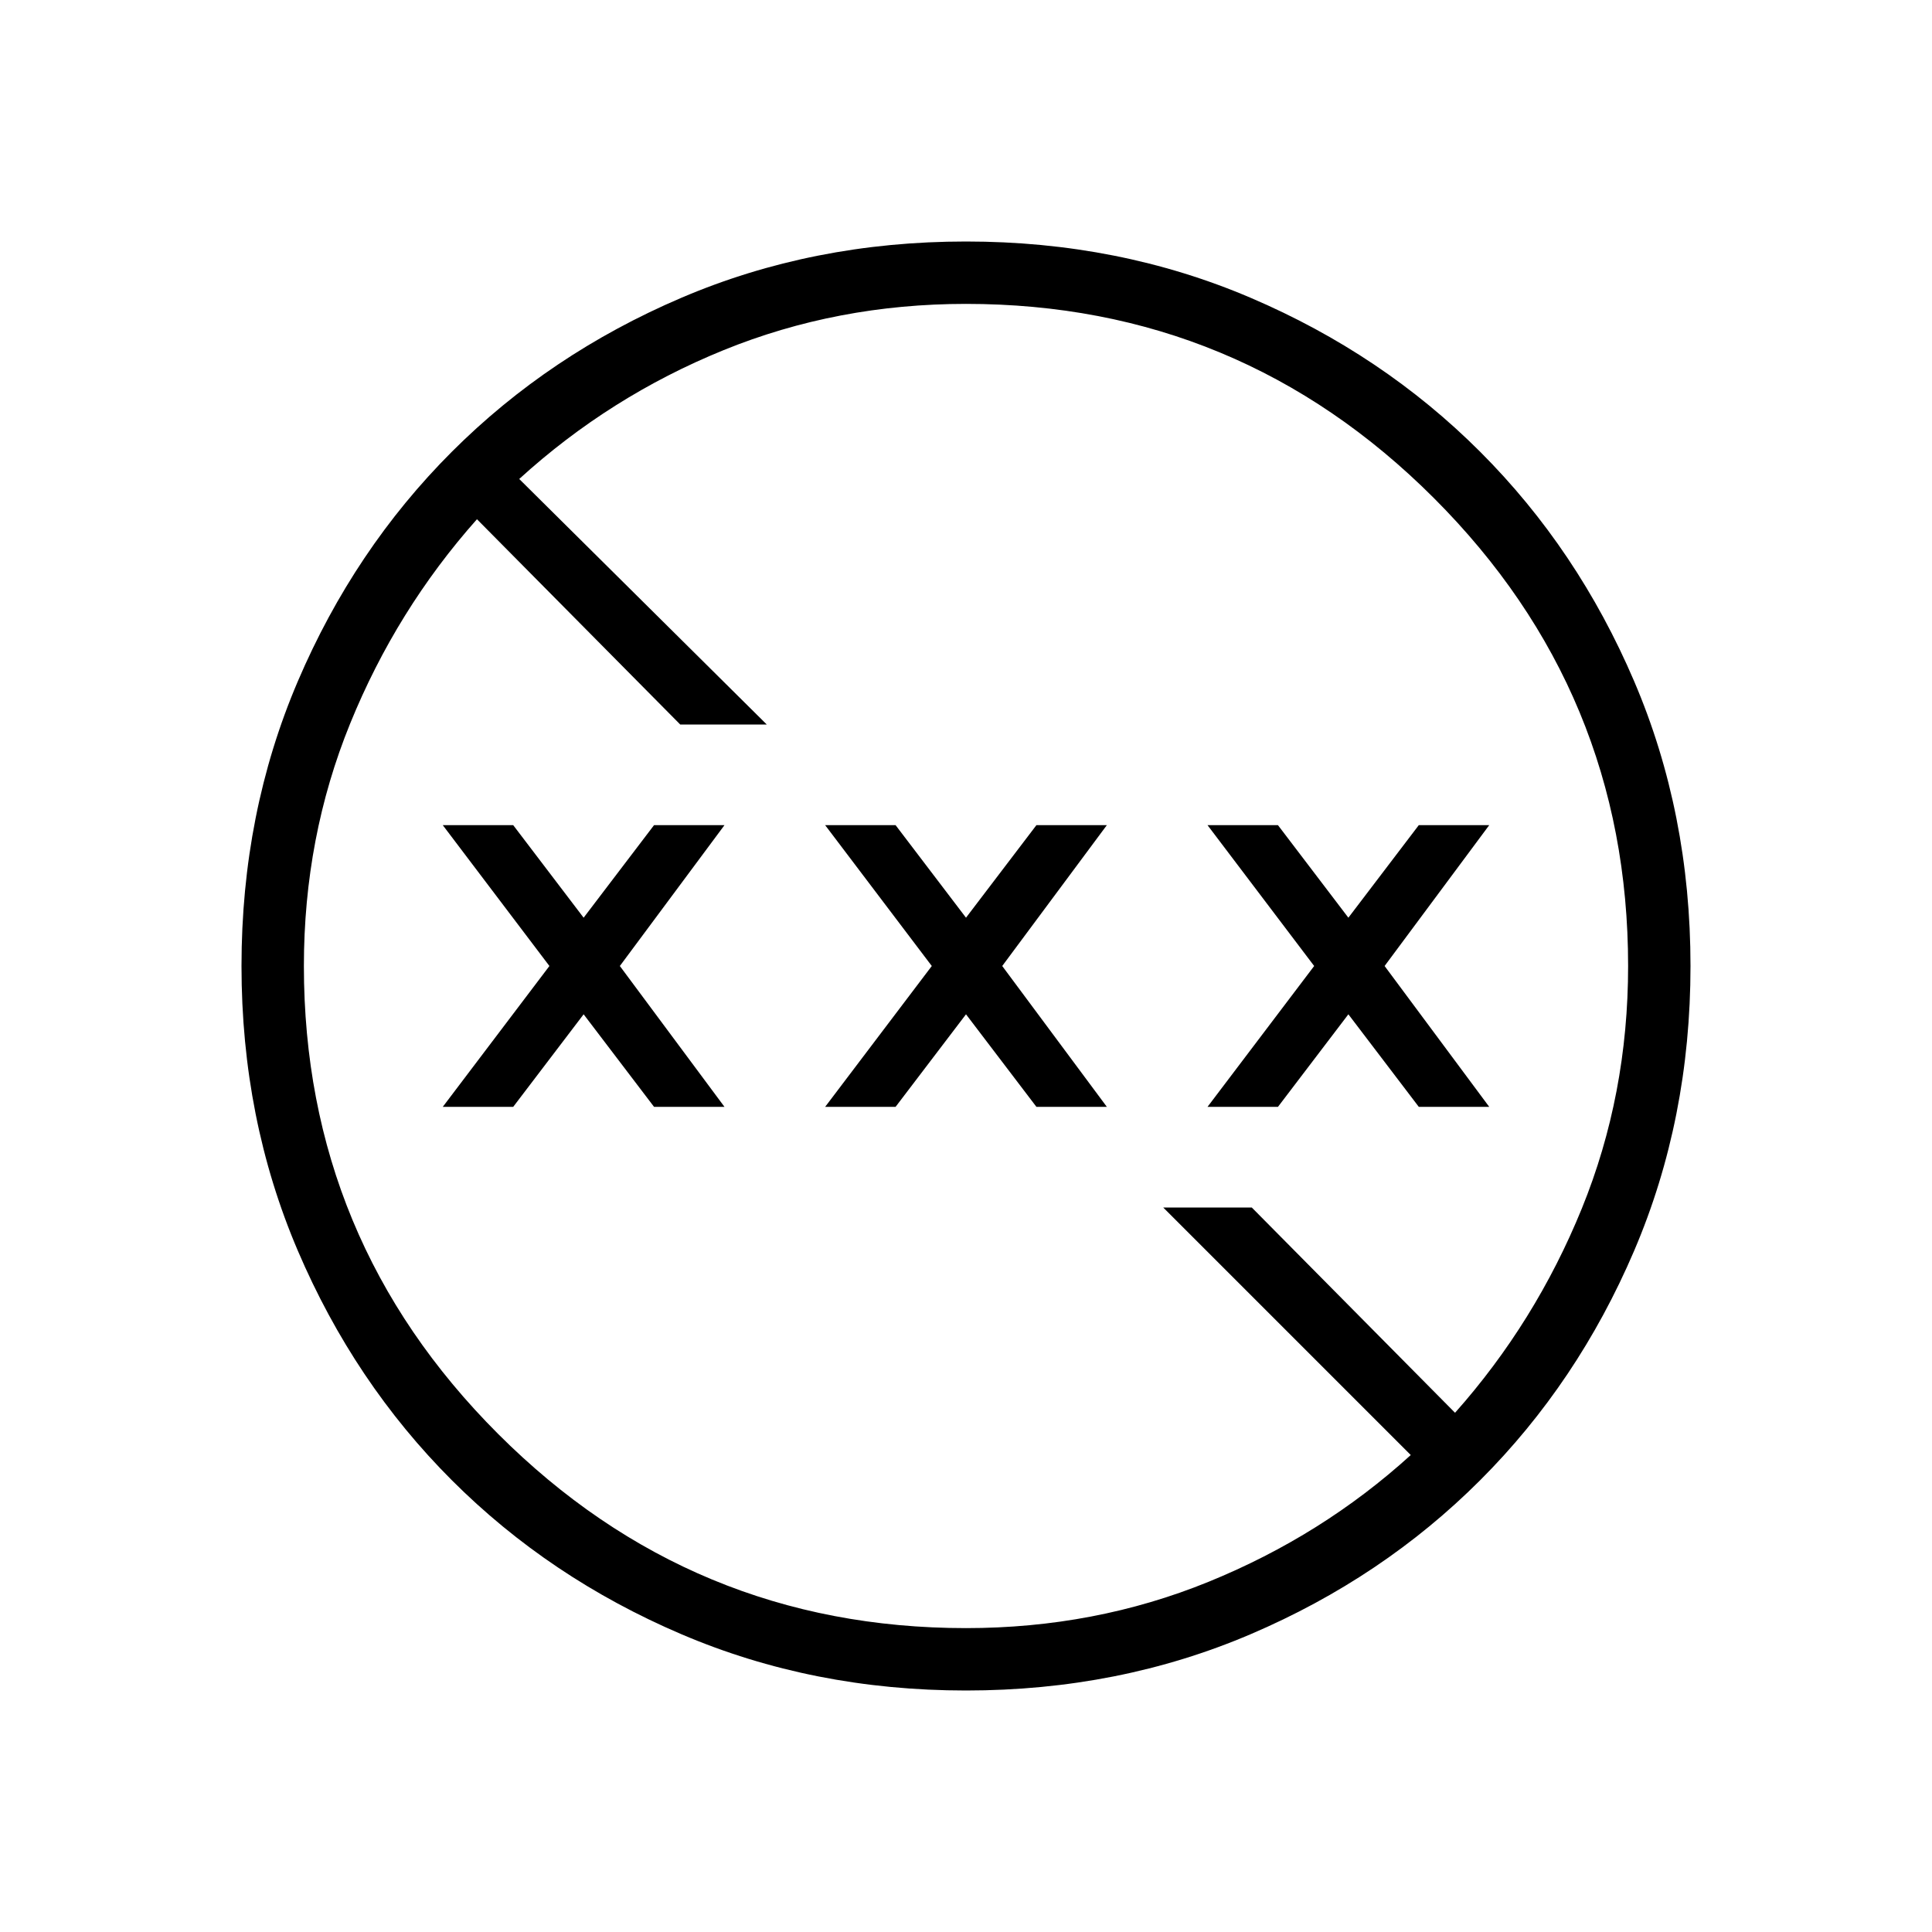 <svg xmlns="http://www.w3.org/2000/svg" width="48" height="48" viewBox="0 0 48 48"><path d="M24 42q-3.8 0-7.075-1.4-3.275-1.4-5.7-3.825Q8.8 34.35 7.4 31.075 6 27.8 6 24q0-3.8 1.4-7.075 1.4-3.275 3.825-5.7Q13.65 8.8 16.925 7.4 20.2 6 24 6q3.8 0 7.075 1.4 3.275 1.4 5.7 3.825 2.425 2.425 3.825 5.7Q42 20.2 42 24q0 3.8-1.4 7.075-1.4 3.275-3.825 5.7-2.425 2.425-5.7 3.825Q27.8 42 24 42Zm0-1.55q3.2 0 6.025-1.15t5.025-3.15L28.9 30h2.2l5.05 5.1q2-2.25 3.15-5.075T40.45 24q0-6.8-4.825-11.625T24 7.55q-3.2 0-6.025 1.15T12.9 11.9l6.15 6.1H16.9l-5.05-5.1q-2 2.25-3.15 5.075T7.55 24q0 6.8 4.825 11.625T24 40.45ZM11 27.5l2.65-3.5L11 20.5h1.75l1.75 2.3 1.75-2.3H18L15.4 24l2.6 3.5h-1.75l-1.75-2.3-1.75 2.3Zm9.5 0 2.65-3.5-2.65-3.5h1.75L24 22.8l1.75-2.3h1.75L24.9 24l2.6 3.5h-1.75L24 25.2l-1.75 2.3Zm9.5 0 2.65-3.5L30 20.5h1.75l1.75 2.3 1.75-2.3H37L34.4 24l2.6 3.5h-1.75l-1.75-2.3-1.75 2.3Z"/></svg>